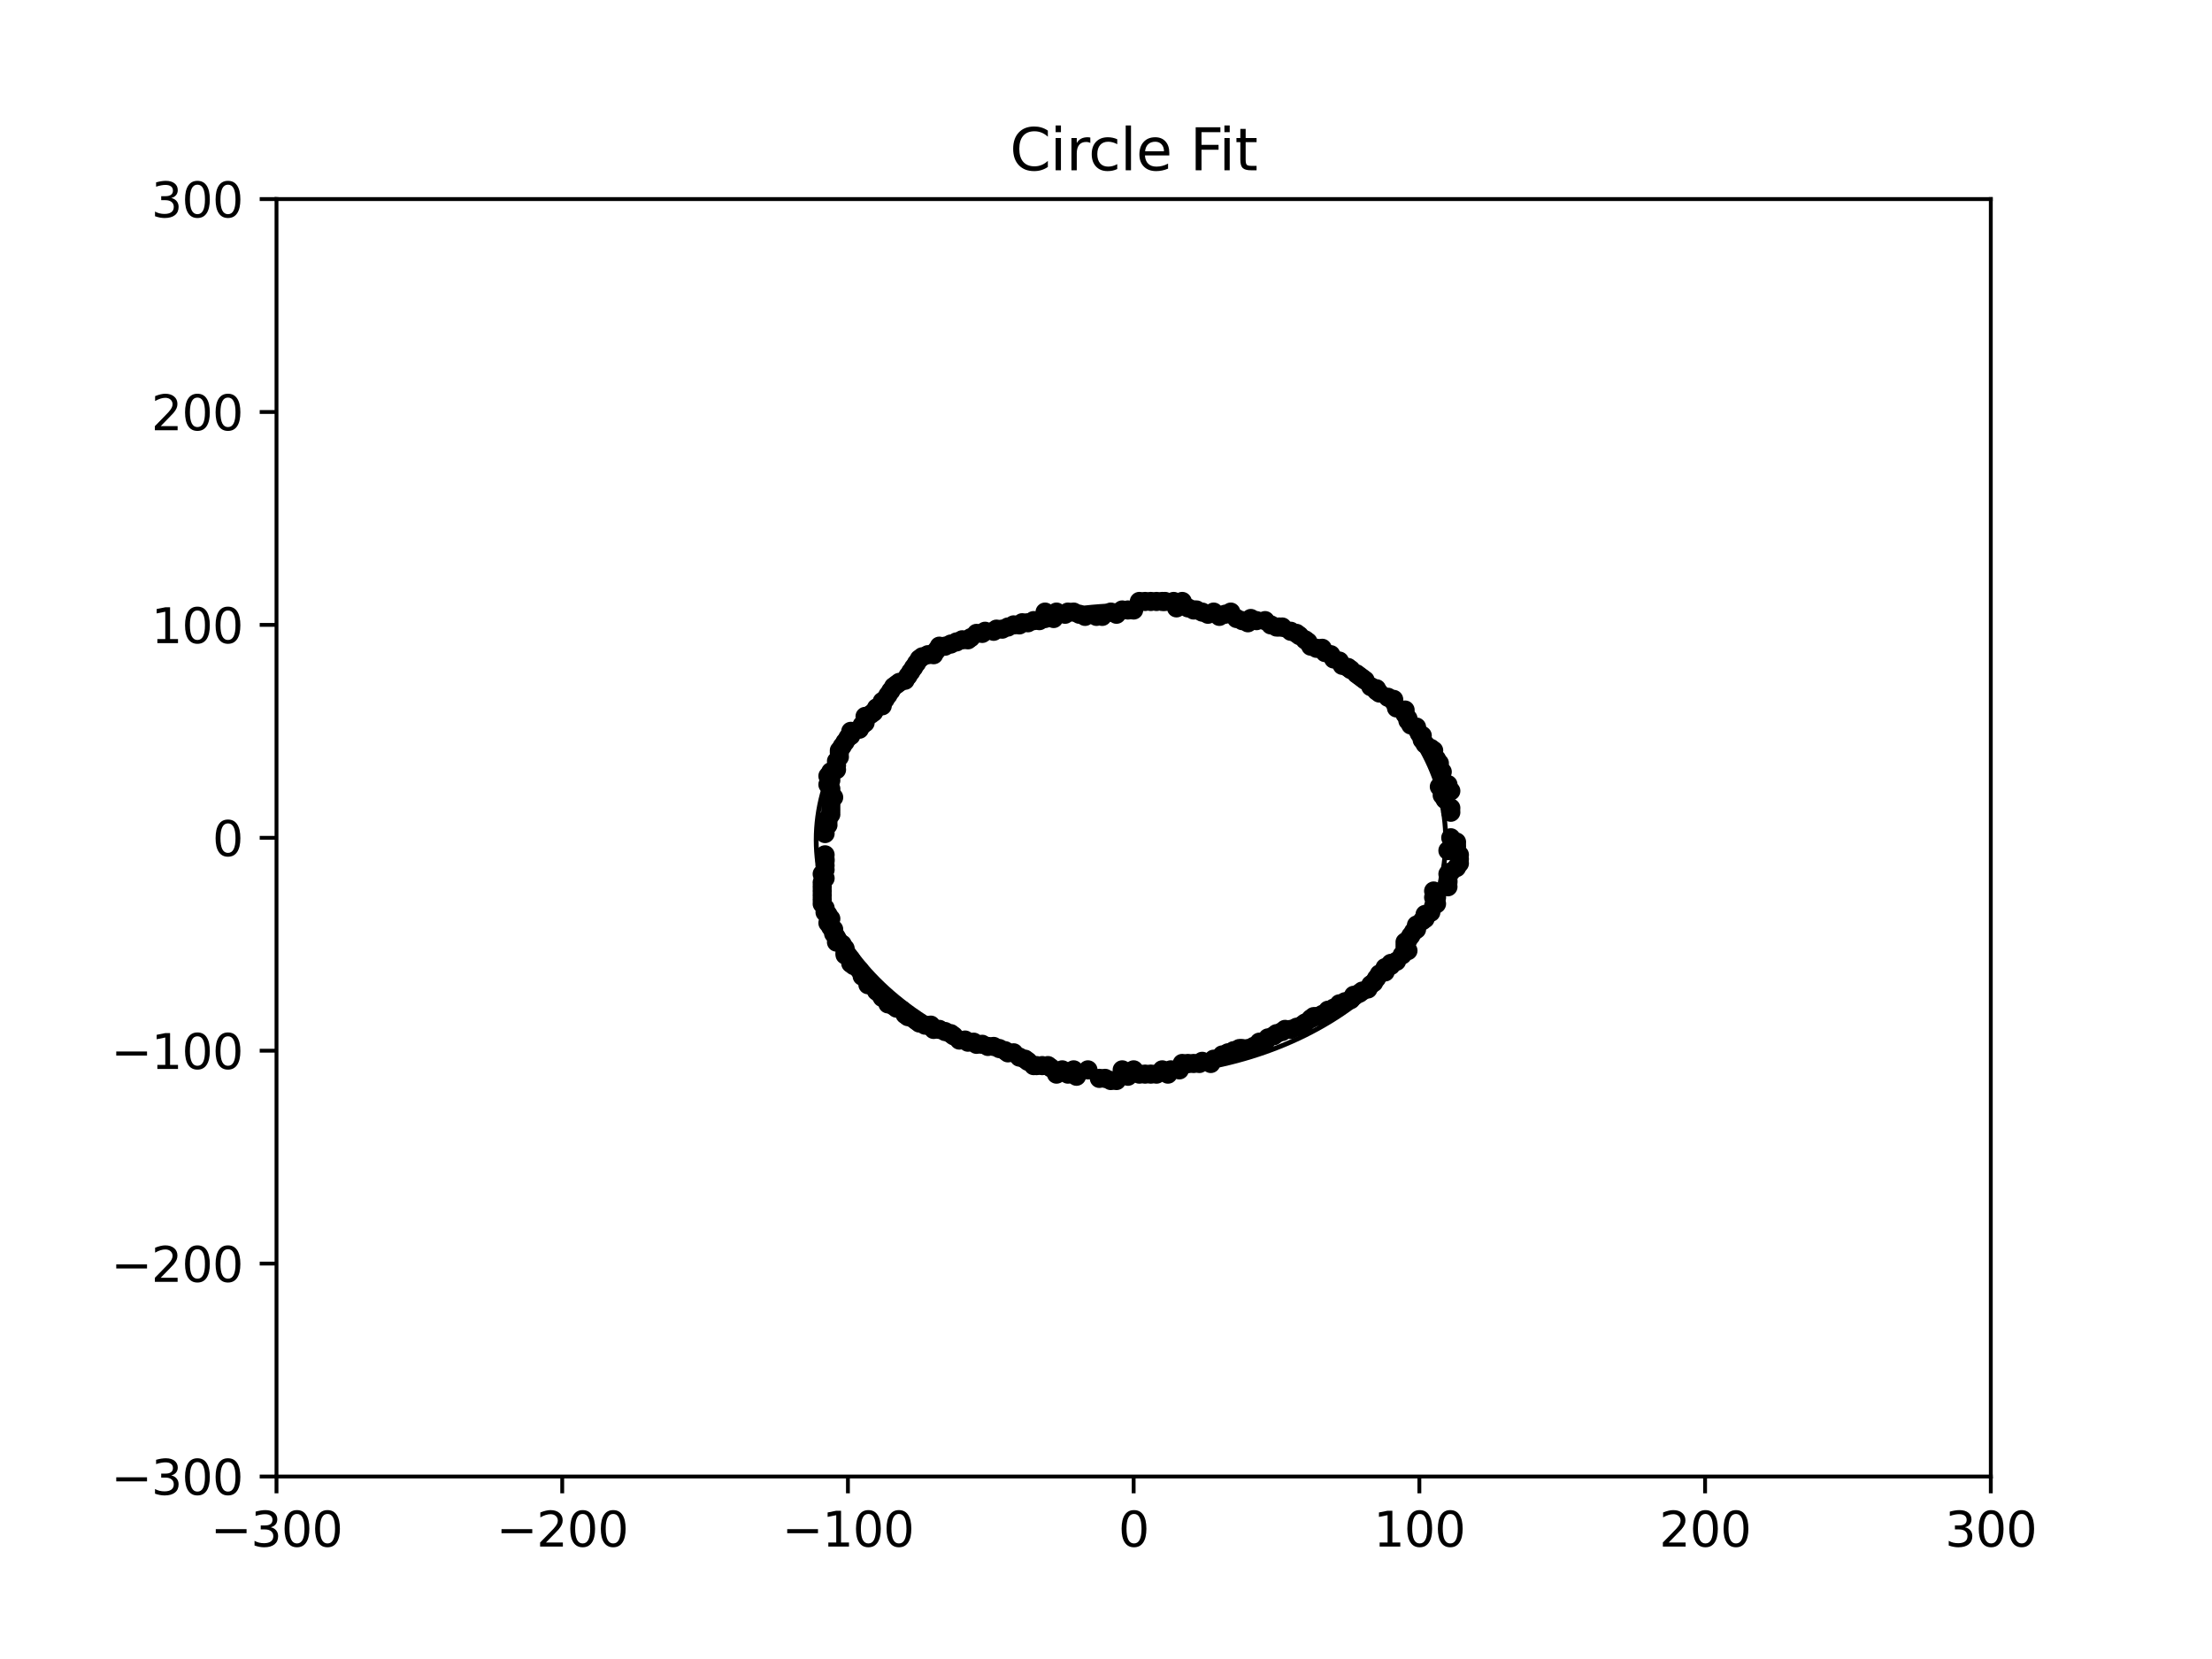 <?xml version="1.0" encoding="utf-8" standalone="no"?>
<!DOCTYPE svg PUBLIC "-//W3C//DTD SVG 1.1//EN"
  "http://www.w3.org/Graphics/SVG/1.1/DTD/svg11.dtd">
<svg xmlns:xlink="http://www.w3.org/1999/xlink" width="460.8pt" height="345.6pt" viewBox="0 0 460.8 345.6" xmlns="http://www.w3.org/2000/svg" version="1.1">
 <defs>
  <style type="text/css">*{stroke-linejoin: round; stroke-linecap: butt}</style>
 </defs>
 <g id="figure_1">
  <g id="patch_1">
   <path d="M 0 345.6 
L 460.8 345.6 
L 460.8 0 
L 0 0 
z
" style="fill: #ffffff"/>
  </g>
  <g id="axes_1">
   <g id="patch_2">
    <path d="M 57.6 307.584 
L 414.72 307.584 
L 414.72 41.472 
L 57.6 41.472 
z
" style="fill: #ffffff"/>
   </g>
   <g id="patch_3">
    <path d="M 235.597 223.831 
C 252.986 223.831 269.665 218.682 281.961 209.52 
C 294.256 200.358 301.165 187.929 301.165 174.972 
C 301.165 162.014 294.256 149.585 281.961 140.423 
C 269.665 131.261 252.986 126.113 235.597 126.113 
C 218.208 126.113 201.529 131.261 189.233 140.423 
C 176.937 149.585 170.028 162.014 170.028 174.972 
C 170.028 187.929 176.937 200.358 189.233 209.52 
C 201.529 218.682 218.208 223.831 235.597 223.831 
L 235.597 223.831 
z
" clip-path="url(#p3543be6a9a)" style="fill: none; stroke: #000000; stroke-linejoin: miter"/>
   </g>
   <g id="matplotlib.axis_1">
    <g id="xtick_1">
     <g id="line2d_1">
      <defs>
       <path id="m1c884b77d4" d="M 0 0 
L 0 3.5 
" style="stroke: #000000; stroke-width: 0.8"/>
      </defs>
      <g>
       <use xlink:href="#m1c884b77d4" x="57.6" y="307.584" style="stroke: #000000; stroke-width: 0.8"/>
      </g>
     </g>
     <g id="text_1">
      <!-- −300 -->
      <g transform="translate(43.866 322.182) scale(0.1 -0.1)">
       <defs>
        <path id="DejaVuSans-2212" d="M 678 2272 
L 4684 2272 
L 4684 1741 
L 678 1741 
L 678 2272 
z
" transform="scale(0.016)"/>
        <path id="DejaVuSans-33" d="M 2597 2516 
Q 3050 2419 3304 2112 
Q 3559 1806 3559 1356 
Q 3559 666 3084 287 
Q 2609 -91 1734 -91 
Q 1441 -91 1130 -33 
Q 819 25 488 141 
L 488 750 
Q 750 597 1062 519 
Q 1375 441 1716 441 
Q 2309 441 2620 675 
Q 2931 909 2931 1356 
Q 2931 1769 2642 2001 
Q 2353 2234 1838 2234 
L 1294 2234 
L 1294 2753 
L 1863 2753 
Q 2328 2753 2575 2939 
Q 2822 3125 2822 3475 
Q 2822 3834 2567 4026 
Q 2313 4219 1838 4219 
Q 1578 4219 1281 4162 
Q 984 4106 628 3988 
L 628 4550 
Q 988 4650 1302 4700 
Q 1616 4750 1894 4750 
Q 2613 4750 3031 4423 
Q 3450 4097 3450 3541 
Q 3450 3153 3228 2886 
Q 3006 2619 2597 2516 
z
" transform="scale(0.016)"/>
        <path id="DejaVuSans-30" d="M 2034 4250 
Q 1547 4250 1301 3770 
Q 1056 3291 1056 2328 
Q 1056 1369 1301 889 
Q 1547 409 2034 409 
Q 2525 409 2770 889 
Q 3016 1369 3016 2328 
Q 3016 3291 2770 3770 
Q 2525 4250 2034 4250 
z
M 2034 4750 
Q 2819 4750 3233 4129 
Q 3647 3509 3647 2328 
Q 3647 1150 3233 529 
Q 2819 -91 2034 -91 
Q 1250 -91 836 529 
Q 422 1150 422 2328 
Q 422 3509 836 4129 
Q 1250 4750 2034 4750 
z
" transform="scale(0.016)"/>
       </defs>
       <use xlink:href="#DejaVuSans-2212"/>
       <use xlink:href="#DejaVuSans-33" x="83.789"/>
       <use xlink:href="#DejaVuSans-30" x="147.412"/>
       <use xlink:href="#DejaVuSans-30" x="211.035"/>
      </g>
     </g>
    </g>
    <g id="xtick_2">
     <g id="line2d_2">
      <g>
       <use xlink:href="#m1c884b77d4" x="117.12" y="307.584" style="stroke: #000000; stroke-width: 0.8"/>
      </g>
     </g>
     <g id="text_2">
      <!-- −200 -->
      <g transform="translate(103.386 322.182) scale(0.1 -0.1)">
       <defs>
        <path id="DejaVuSans-32" d="M 1228 531 
L 3431 531 
L 3431 0 
L 469 0 
L 469 531 
Q 828 903 1448 1529 
Q 2069 2156 2228 2338 
Q 2531 2678 2651 2914 
Q 2772 3150 2772 3378 
Q 2772 3750 2511 3984 
Q 2250 4219 1831 4219 
Q 1534 4219 1204 4116 
Q 875 4013 500 3803 
L 500 4441 
Q 881 4594 1212 4672 
Q 1544 4750 1819 4750 
Q 2544 4750 2975 4387 
Q 3406 4025 3406 3419 
Q 3406 3131 3298 2873 
Q 3191 2616 2906 2266 
Q 2828 2175 2409 1742 
Q 1991 1309 1228 531 
z
" transform="scale(0.016)"/>
       </defs>
       <use xlink:href="#DejaVuSans-2212"/>
       <use xlink:href="#DejaVuSans-32" x="83.789"/>
       <use xlink:href="#DejaVuSans-30" x="147.412"/>
       <use xlink:href="#DejaVuSans-30" x="211.035"/>
      </g>
     </g>
    </g>
    <g id="xtick_3">
     <g id="line2d_3">
      <g>
       <use xlink:href="#m1c884b77d4" x="176.64" y="307.584" style="stroke: #000000; stroke-width: 0.8"/>
      </g>
     </g>
     <g id="text_3">
      <!-- −100 -->
      <g transform="translate(162.906 322.182) scale(0.1 -0.1)">
       <defs>
        <path id="DejaVuSans-31" d="M 794 531 
L 1825 531 
L 1825 4091 
L 703 3866 
L 703 4441 
L 1819 4666 
L 2450 4666 
L 2450 531 
L 3481 531 
L 3481 0 
L 794 0 
L 794 531 
z
" transform="scale(0.016)"/>
       </defs>
       <use xlink:href="#DejaVuSans-2212"/>
       <use xlink:href="#DejaVuSans-31" x="83.789"/>
       <use xlink:href="#DejaVuSans-30" x="147.412"/>
       <use xlink:href="#DejaVuSans-30" x="211.035"/>
      </g>
     </g>
    </g>
    <g id="xtick_4">
     <g id="line2d_4">
      <g>
       <use xlink:href="#m1c884b77d4" x="236.16" y="307.584" style="stroke: #000000; stroke-width: 0.8"/>
      </g>
     </g>
     <g id="text_4">
      <!-- 0 -->
      <g transform="translate(232.979 322.182) scale(0.1 -0.1)">
       <use xlink:href="#DejaVuSans-30"/>
      </g>
     </g>
    </g>
    <g id="xtick_5">
     <g id="line2d_5">
      <g>
       <use xlink:href="#m1c884b77d4" x="295.68" y="307.584" style="stroke: #000000; stroke-width: 0.8"/>
      </g>
     </g>
     <g id="text_5">
      <!-- 100 -->
      <g transform="translate(286.136 322.182) scale(0.1 -0.1)">
       <use xlink:href="#DejaVuSans-31"/>
       <use xlink:href="#DejaVuSans-30" x="63.623"/>
       <use xlink:href="#DejaVuSans-30" x="127.246"/>
      </g>
     </g>
    </g>
    <g id="xtick_6">
     <g id="line2d_6">
      <g>
       <use xlink:href="#m1c884b77d4" x="355.2" y="307.584" style="stroke: #000000; stroke-width: 0.8"/>
      </g>
     </g>
     <g id="text_6">
      <!-- 200 -->
      <g transform="translate(345.656 322.182) scale(0.1 -0.1)">
       <use xlink:href="#DejaVuSans-32"/>
       <use xlink:href="#DejaVuSans-30" x="63.623"/>
       <use xlink:href="#DejaVuSans-30" x="127.246"/>
      </g>
     </g>
    </g>
    <g id="xtick_7">
     <g id="line2d_7">
      <g>
       <use xlink:href="#m1c884b77d4" x="414.72" y="307.584" style="stroke: #000000; stroke-width: 0.8"/>
      </g>
     </g>
     <g id="text_7">
      <!-- 300 -->
      <g transform="translate(405.176 322.182) scale(0.1 -0.1)">
       <use xlink:href="#DejaVuSans-33"/>
       <use xlink:href="#DejaVuSans-30" x="63.623"/>
       <use xlink:href="#DejaVuSans-30" x="127.246"/>
      </g>
     </g>
    </g>
   </g>
   <g id="matplotlib.axis_2">
    <g id="ytick_1">
     <g id="line2d_8">
      <defs>
       <path id="mf6d65311ac" d="M 0 0 
L -3.5 0 
" style="stroke: #000000; stroke-width: 0.8"/>
      </defs>
      <g>
       <use xlink:href="#mf6d65311ac" x="57.6" y="307.584" style="stroke: #000000; stroke-width: 0.8"/>
      </g>
     </g>
     <g id="text_8">
      <!-- −300 -->
      <g transform="translate(23.133 311.383) scale(0.1 -0.1)">
       <use xlink:href="#DejaVuSans-2212"/>
       <use xlink:href="#DejaVuSans-33" x="83.789"/>
       <use xlink:href="#DejaVuSans-30" x="147.412"/>
       <use xlink:href="#DejaVuSans-30" x="211.035"/>
      </g>
     </g>
    </g>
    <g id="ytick_2">
     <g id="line2d_9">
      <g>
       <use xlink:href="#mf6d65311ac" x="57.6" y="263.232" style="stroke: #000000; stroke-width: 0.8"/>
      </g>
     </g>
     <g id="text_9">
      <!-- −200 -->
      <g transform="translate(23.133 267.031) scale(0.1 -0.1)">
       <use xlink:href="#DejaVuSans-2212"/>
       <use xlink:href="#DejaVuSans-32" x="83.789"/>
       <use xlink:href="#DejaVuSans-30" x="147.412"/>
       <use xlink:href="#DejaVuSans-30" x="211.035"/>
      </g>
     </g>
    </g>
    <g id="ytick_3">
     <g id="line2d_10">
      <g>
       <use xlink:href="#mf6d65311ac" x="57.6" y="218.88" style="stroke: #000000; stroke-width: 0.8"/>
      </g>
     </g>
     <g id="text_10">
      <!-- −100 -->
      <g transform="translate(23.133 222.679) scale(0.1 -0.1)">
       <use xlink:href="#DejaVuSans-2212"/>
       <use xlink:href="#DejaVuSans-31" x="83.789"/>
       <use xlink:href="#DejaVuSans-30" x="147.412"/>
       <use xlink:href="#DejaVuSans-30" x="211.035"/>
      </g>
     </g>
    </g>
    <g id="ytick_4">
     <g id="line2d_11">
      <g>
       <use xlink:href="#mf6d65311ac" x="57.6" y="174.528" style="stroke: #000000; stroke-width: 0.8"/>
      </g>
     </g>
     <g id="text_11">
      <!-- 0 -->
      <g transform="translate(44.237 178.327) scale(0.1 -0.1)">
       <use xlink:href="#DejaVuSans-30"/>
      </g>
     </g>
    </g>
    <g id="ytick_5">
     <g id="line2d_12">
      <g>
       <use xlink:href="#mf6d65311ac" x="57.6" y="130.176" style="stroke: #000000; stroke-width: 0.8"/>
      </g>
     </g>
     <g id="text_12">
      <!-- 100 -->
      <g transform="translate(31.512 133.975) scale(0.1 -0.1)">
       <use xlink:href="#DejaVuSans-31"/>
       <use xlink:href="#DejaVuSans-30" x="63.623"/>
       <use xlink:href="#DejaVuSans-30" x="127.246"/>
      </g>
     </g>
    </g>
    <g id="ytick_6">
     <g id="line2d_13">
      <g>
       <use xlink:href="#mf6d65311ac" x="57.6" y="85.824" style="stroke: #000000; stroke-width: 0.8"/>
      </g>
     </g>
     <g id="text_13">
      <!-- 200 -->
      <g transform="translate(31.512 89.623) scale(0.1 -0.1)">
       <use xlink:href="#DejaVuSans-32"/>
       <use xlink:href="#DejaVuSans-30" x="63.623"/>
       <use xlink:href="#DejaVuSans-30" x="127.246"/>
      </g>
     </g>
    </g>
    <g id="ytick_7">
     <g id="line2d_14">
      <g>
       <use xlink:href="#mf6d65311ac" x="57.6" y="41.472" style="stroke: #000000; stroke-width: 0.8"/>
      </g>
     </g>
     <g id="text_14">
      <!-- 300 -->
      <g transform="translate(31.512 45.271) scale(0.1 -0.1)">
       <use xlink:href="#DejaVuSans-33"/>
       <use xlink:href="#DejaVuSans-30" x="63.623"/>
       <use xlink:href="#DejaVuSans-30" x="127.246"/>
      </g>
     </g>
    </g>
   </g>
   <g id="line2d_15">
    <defs>
     <path id="m5c5aa9986d" d="M 0 1.5 
C 0.398 1.5 0.779 1.342 1.061 1.061 
C 1.342 0.779 1.5 0.398 1.5 0 
C 1.5 -0.398 1.342 -0.779 1.061 -1.061 
C 0.779 -1.342 0.398 -1.5 0 -1.5 
C -0.398 -1.5 -0.779 -1.342 -1.061 -1.061 
C -1.342 -0.779 -1.5 -0.398 -1.5 0 
C -1.5 0.398 -1.342 0.779 -1.061 1.061 
C -0.779 1.342 -0.398 1.5 0 1.5 
z
" style="stroke: #000000"/>
    </defs>
    <g clip-path="url(#p3543be6a9a)">
     <use xlink:href="#m5c5aa9986d" x="171.878" y="178.076" style="stroke: #000000"/>
     <use xlink:href="#m5c5aa9986d" x="171.878" y="178.963" style="stroke: #000000"/>
     <use xlink:href="#m5c5aa9986d" x="171.878" y="179.407" style="stroke: #000000"/>
     <use xlink:href="#m5c5aa9986d" x="171.878" y="180.294" style="stroke: #000000"/>
     <use xlink:href="#m5c5aa9986d" x="171.878" y="181.181" style="stroke: #000000"/>
     <use xlink:href="#m5c5aa9986d" x="171.283" y="182.068" style="stroke: #000000"/>
     <use xlink:href="#m5c5aa9986d" x="171.878" y="182.955" style="stroke: #000000"/>
     <use xlink:href="#m5c5aa9986d" x="171.283" y="183.842" style="stroke: #000000"/>
     <use xlink:href="#m5c5aa9986d" x="171.283" y="184.729" style="stroke: #000000"/>
     <use xlink:href="#m5c5aa9986d" x="171.283" y="185.616" style="stroke: #000000"/>
     <use xlink:href="#m5c5aa9986d" x="171.283" y="186.503" style="stroke: #000000"/>
     <use xlink:href="#m5c5aa9986d" x="171.283" y="187.39" style="stroke: #000000"/>
     <use xlink:href="#m5c5aa9986d" x="171.283" y="188.277" style="stroke: #000000"/>
     <use xlink:href="#m5c5aa9986d" x="171.878" y="189.164" style="stroke: #000000"/>
     <use xlink:href="#m5c5aa9986d" x="171.878" y="190.051" style="stroke: #000000"/>
     <use xlink:href="#m5c5aa9986d" x="172.474" y="190.495" style="stroke: #000000"/>
     <use xlink:href="#m5c5aa9986d" x="173.069" y="191.382" style="stroke: #000000"/>
     <use xlink:href="#m5c5aa9986d" x="172.474" y="192.269" style="stroke: #000000"/>
     <use xlink:href="#m5c5aa9986d" x="173.069" y="193.156" style="stroke: #000000"/>
     <use xlink:href="#m5c5aa9986d" x="173.664" y="193.599" style="stroke: #000000"/>
     <use xlink:href="#m5c5aa9986d" x="173.664" y="194.486" style="stroke: #000000"/>
     <use xlink:href="#m5c5aa9986d" x="174.259" y="195.373" style="stroke: #000000"/>
     <use xlink:href="#m5c5aa9986d" x="174.259" y="196.26" style="stroke: #000000"/>
     <use xlink:href="#m5c5aa9986d" x="175.45" y="196.704" style="stroke: #000000"/>
     <use xlink:href="#m5c5aa9986d" x="176.045" y="197.591" style="stroke: #000000"/>
     <use xlink:href="#m5c5aa9986d" x="176.045" y="198.478" style="stroke: #000000"/>
     <use xlink:href="#m5c5aa9986d" x="176.045" y="198.922" style="stroke: #000000"/>
     <use xlink:href="#m5c5aa9986d" x="177.235" y="199.809" style="stroke: #000000"/>
     <use xlink:href="#m5c5aa9986d" x="177.235" y="200.696" style="stroke: #000000"/>
     <use xlink:href="#m5c5aa9986d" x="177.83" y="201.139" style="stroke: #000000"/>
     <use xlink:href="#m5c5aa9986d" x="179.021" y="202.026" style="stroke: #000000"/>
     <use xlink:href="#m5c5aa9986d" x="179.616" y="202.913" style="stroke: #000000"/>
     <use xlink:href="#m5c5aa9986d" x="179.616" y="203.357" style="stroke: #000000"/>
     <use xlink:href="#m5c5aa9986d" x="180.806" y="204.244" style="stroke: #000000"/>
     <use xlink:href="#m5c5aa9986d" x="180.806" y="205.131" style="stroke: #000000"/>
     <use xlink:href="#m5c5aa9986d" x="181.997" y="205.574" style="stroke: #000000"/>
     <use xlink:href="#m5c5aa9986d" x="182.592" y="206.461" style="stroke: #000000"/>
     <use xlink:href="#m5c5aa9986d" x="183.187" y="206.905" style="stroke: #000000"/>
     <use xlink:href="#m5c5aa9986d" x="183.782" y="207.792" style="stroke: #000000"/>
     <use xlink:href="#m5c5aa9986d" x="184.973" y="208.236" style="stroke: #000000"/>
     <use xlink:href="#m5c5aa9986d" x="184.973" y="209.123" style="stroke: #000000"/>
     <use xlink:href="#m5c5aa9986d" x="186.163" y="209.566" style="stroke: #000000"/>
     <use xlink:href="#m5c5aa9986d" x="186.758" y="210.01" style="stroke: #000000"/>
     <use xlink:href="#m5c5aa9986d" x="187.949" y="210.453" style="stroke: #000000"/>
     <use xlink:href="#m5c5aa9986d" x="188.544" y="211.34" style="stroke: #000000"/>
     <use xlink:href="#m5c5aa9986d" x="189.139" y="211.784" style="stroke: #000000"/>
     <use xlink:href="#m5c5aa9986d" x="190.33" y="212.227" style="stroke: #000000"/>
     <use xlink:href="#m5c5aa9986d" x="190.925" y="212.671" style="stroke: #000000"/>
     <use xlink:href="#m5c5aa9986d" x="191.52" y="213.114" style="stroke: #000000"/>
     <use xlink:href="#m5c5aa9986d" x="192.71" y="213.558" style="stroke: #000000"/>
     <use xlink:href="#m5c5aa9986d" x="193.901" y="213.558" style="stroke: #000000"/>
     <use xlink:href="#m5c5aa9986d" x="194.496" y="214.445" style="stroke: #000000"/>
     <use xlink:href="#m5c5aa9986d" x="195.686" y="214.445" style="stroke: #000000"/>
     <use xlink:href="#m5c5aa9986d" x="196.877" y="214.888" style="stroke: #000000"/>
     <use xlink:href="#m5c5aa9986d" x="198.067" y="215.332" style="stroke: #000000"/>
     <use xlink:href="#m5c5aa9986d" x="198.662" y="215.775" style="stroke: #000000"/>
     <use xlink:href="#m5c5aa9986d" x="199.853" y="216.662" style="stroke: #000000"/>
     <use xlink:href="#m5c5aa9986d" x="201.043" y="216.662" style="stroke: #000000"/>
     <use xlink:href="#m5c5aa9986d" x="201.638" y="217.106" style="stroke: #000000"/>
     <use xlink:href="#m5c5aa9986d" x="202.829" y="217.106" style="stroke: #000000"/>
     <use xlink:href="#m5c5aa9986d" x="203.424" y="217.549" style="stroke: #000000"/>
     <use xlink:href="#m5c5aa9986d" x="204.614" y="217.549" style="stroke: #000000"/>
     <use xlink:href="#m5c5aa9986d" x="205.805" y="217.993" style="stroke: #000000"/>
     <use xlink:href="#m5c5aa9986d" x="206.995" y="217.993" style="stroke: #000000"/>
     <use xlink:href="#m5c5aa9986d" x="208.186" y="218.436" style="stroke: #000000"/>
     <use xlink:href="#m5c5aa9986d" x="209.376" y="218.88" style="stroke: #000000"/>
     <use xlink:href="#m5c5aa9986d" x="209.971" y="219.324" style="stroke: #000000"/>
     <use xlink:href="#m5c5aa9986d" x="211.162" y="219.324" style="stroke: #000000"/>
     <use xlink:href="#m5c5aa9986d" x="212.352" y="220.211" style="stroke: #000000"/>
     <use xlink:href="#m5c5aa9986d" x="213.542" y="220.654" style="stroke: #000000"/>
     <use xlink:href="#m5c5aa9986d" x="214.138" y="221.098" style="stroke: #000000"/>
     <use xlink:href="#m5c5aa9986d" x="215.328" y="221.985" style="stroke: #000000"/>
     <use xlink:href="#m5c5aa9986d" x="215.923" y="221.985" style="stroke: #000000"/>
     <use xlink:href="#m5c5aa9986d" x="217.114" y="221.985" style="stroke: #000000"/>
     <use xlink:href="#m5c5aa9986d" x="218.304" y="221.985" style="stroke: #000000"/>
     <use xlink:href="#m5c5aa9986d" x="218.899" y="222.428" style="stroke: #000000"/>
     <use xlink:href="#m5c5aa9986d" x="220.09" y="223.759" style="stroke: #000000"/>
     <use xlink:href="#m5c5aa9986d" x="221.28" y="222.872" style="stroke: #000000"/>
     <use xlink:href="#m5c5aa9986d" x="222.47" y="223.759" style="stroke: #000000"/>
     <use xlink:href="#m5c5aa9986d" x="223.661" y="222.872" style="stroke: #000000"/>
     <use xlink:href="#m5c5aa9986d" x="224.256" y="224.202" style="stroke: #000000"/>
     <use xlink:href="#m5c5aa9986d" x="226.637" y="222.872" style="stroke: #000000"/>
     <use xlink:href="#m5c5aa9986d" x="229.018" y="224.646" style="stroke: #000000"/>
     <use xlink:href="#m5c5aa9986d" x="230.208" y="224.646" style="stroke: #000000"/>
     <use xlink:href="#m5c5aa9986d" x="231.398" y="225.089" style="stroke: #000000"/>
     <use xlink:href="#m5c5aa9986d" x="232.589" y="225.089" style="stroke: #000000"/>
     <use xlink:href="#m5c5aa9986d" x="233.779" y="222.872" style="stroke: #000000"/>
     <use xlink:href="#m5c5aa9986d" x="234.97" y="224.202" style="stroke: #000000"/>
     <use xlink:href="#m5c5aa9986d" x="236.16" y="222.872" style="stroke: #000000"/>
     <use xlink:href="#m5c5aa9986d" x="237.35" y="223.759" style="stroke: #000000"/>
     <use xlink:href="#m5c5aa9986d" x="238.541" y="223.759" style="stroke: #000000"/>
     <use xlink:href="#m5c5aa9986d" x="239.731" y="223.759" style="stroke: #000000"/>
     <use xlink:href="#m5c5aa9986d" x="240.922" y="223.759" style="stroke: #000000"/>
     <use xlink:href="#m5c5aa9986d" x="242.112" y="222.872" style="stroke: #000000"/>
     <use xlink:href="#m5c5aa9986d" x="243.302" y="223.759" style="stroke: #000000"/>
     <use xlink:href="#m5c5aa9986d" x="243.898" y="222.872" style="stroke: #000000"/>
     <use xlink:href="#m5c5aa9986d" x="245.683" y="222.872" style="stroke: #000000"/>
     <use xlink:href="#m5c5aa9986d" x="246.278" y="221.541" style="stroke: #000000"/>
     <use xlink:href="#m5c5aa9986d" x="247.469" y="221.541" style="stroke: #000000"/>
     <use xlink:href="#m5c5aa9986d" x="248.659" y="221.541" style="stroke: #000000"/>
     <use xlink:href="#m5c5aa9986d" x="249.85" y="221.541" style="stroke: #000000"/>
     <use xlink:href="#m5c5aa9986d" x="250.445" y="221.098" style="stroke: #000000"/>
     <use xlink:href="#m5c5aa9986d" x="252.23" y="221.541" style="stroke: #000000"/>
     <use xlink:href="#m5c5aa9986d" x="252.826" y="220.654" style="stroke: #000000"/>
     <use xlink:href="#m5c5aa9986d" x="254.611" y="219.767" style="stroke: #000000"/>
     <use xlink:href="#m5c5aa9986d" x="255.206" y="219.767" style="stroke: #000000"/>
     <use xlink:href="#m5c5aa9986d" x="255.802" y="219.324" style="stroke: #000000"/>
     <use xlink:href="#m5c5aa9986d" x="256.992" y="218.88" style="stroke: #000000"/>
     <use xlink:href="#m5c5aa9986d" x="258.182" y="218.436" style="stroke: #000000"/>
     <use xlink:href="#m5c5aa9986d" x="258.778" y="218.436" style="stroke: #000000"/>
     <use xlink:href="#m5c5aa9986d" x="259.968" y="218.436" style="stroke: #000000"/>
     <use xlink:href="#m5c5aa9986d" x="261.158" y="217.993" style="stroke: #000000"/>
     <use xlink:href="#m5c5aa9986d" x="262.349" y="217.106" style="stroke: #000000"/>
     <use xlink:href="#m5c5aa9986d" x="263.539" y="217.106" style="stroke: #000000"/>
     <use xlink:href="#m5c5aa9986d" x="264.134" y="216.219" style="stroke: #000000"/>
     <use xlink:href="#m5c5aa9986d" x="265.325" y="215.775" style="stroke: #000000"/>
     <use xlink:href="#m5c5aa9986d" x="265.92" y="215.332" style="stroke: #000000"/>
     <use xlink:href="#m5c5aa9986d" x="267.11" y="214.888" style="stroke: #000000"/>
     <use xlink:href="#m5c5aa9986d" x="267.706" y="214.445" style="stroke: #000000"/>
     <use xlink:href="#m5c5aa9986d" x="268.896" y="214.445" style="stroke: #000000"/>
     <use xlink:href="#m5c5aa9986d" x="270.086" y="214.001" style="stroke: #000000"/>
     <use xlink:href="#m5c5aa9986d" x="271.277" y="213.558" style="stroke: #000000"/>
     <use xlink:href="#m5c5aa9986d" x="271.872" y="213.114" style="stroke: #000000"/>
     <use xlink:href="#m5c5aa9986d" x="273.062" y="212.227" style="stroke: #000000"/>
     <use xlink:href="#m5c5aa9986d" x="273.658" y="211.784" style="stroke: #000000"/>
     <use xlink:href="#m5c5aa9986d" x="274.253" y="211.784" style="stroke: #000000"/>
     <use xlink:href="#m5c5aa9986d" x="275.443" y="211.34" style="stroke: #000000"/>
     <use xlink:href="#m5c5aa9986d" x="276.634" y="210.453" style="stroke: #000000"/>
     <use xlink:href="#m5c5aa9986d" x="277.824" y="210.01" style="stroke: #000000"/>
     <use xlink:href="#m5c5aa9986d" x="278.419" y="210.01" style="stroke: #000000"/>
     <use xlink:href="#m5c5aa9986d" x="279.014" y="209.123" style="stroke: #000000"/>
     <use xlink:href="#m5c5aa9986d" x="280.205" y="208.679" style="stroke: #000000"/>
     <use xlink:href="#m5c5aa9986d" x="281.395" y="208.236" style="stroke: #000000"/>
     <use xlink:href="#m5c5aa9986d" x="281.99" y="207.348" style="stroke: #000000"/>
     <use xlink:href="#m5c5aa9986d" x="283.181" y="206.905" style="stroke: #000000"/>
     <use xlink:href="#m5c5aa9986d" x="283.776" y="206.461" style="stroke: #000000"/>
     <use xlink:href="#m5c5aa9986d" x="284.966" y="206.018" style="stroke: #000000"/>
     <use xlink:href="#m5c5aa9986d" x="285.562" y="205.131" style="stroke: #000000"/>
     <use xlink:href="#m5c5aa9986d" x="286.157" y="204.687" style="stroke: #000000"/>
     <use xlink:href="#m5c5aa9986d" x="286.752" y="203.8" style="stroke: #000000"/>
     <use xlink:href="#m5c5aa9986d" x="287.347" y="202.913" style="stroke: #000000"/>
     <use xlink:href="#m5c5aa9986d" x="288.538" y="202.47" style="stroke: #000000"/>
     <use xlink:href="#m5c5aa9986d" x="288.538" y="201.583" style="stroke: #000000"/>
     <use xlink:href="#m5c5aa9986d" x="289.728" y="201.139" style="stroke: #000000"/>
     <use xlink:href="#m5c5aa9986d" x="289.728" y="200.696" style="stroke: #000000"/>
     <use xlink:href="#m5c5aa9986d" x="290.918" y="200.252" style="stroke: #000000"/>
     <use xlink:href="#m5c5aa9986d" x="292.109" y="198.922" style="stroke: #000000"/>
     <use xlink:href="#m5c5aa9986d" x="293.299" y="198.035" style="stroke: #000000"/>
     <use xlink:href="#m5c5aa9986d" x="292.704" y="197.148" style="stroke: #000000"/>
     <use xlink:href="#m5c5aa9986d" x="292.704" y="196.26" style="stroke: #000000"/>
     <use xlink:href="#m5c5aa9986d" x="293.299" y="195.817" style="stroke: #000000"/>
     <use xlink:href="#m5c5aa9986d" x="293.894" y="194.93" style="stroke: #000000"/>
     <use xlink:href="#m5c5aa9986d" x="294.49" y="194.043" style="stroke: #000000"/>
     <use xlink:href="#m5c5aa9986d" x="295.085" y="193.599" style="stroke: #000000"/>
     <use xlink:href="#m5c5aa9986d" x="295.085" y="192.712" style="stroke: #000000"/>
     <use xlink:href="#m5c5aa9986d" x="296.275" y="191.825" style="stroke: #000000"/>
     <use xlink:href="#m5c5aa9986d" x="296.87" y="191.382" style="stroke: #000000"/>
     <use xlink:href="#m5c5aa9986d" x="296.87" y="190.495" style="stroke: #000000"/>
     <use xlink:href="#m5c5aa9986d" x="298.061" y="190.051" style="stroke: #000000"/>
     <use xlink:href="#m5c5aa9986d" x="298.656" y="188.721" style="stroke: #000000"/>
     <use xlink:href="#m5c5aa9986d" x="299.251" y="188.277" style="stroke: #000000"/>
     <use xlink:href="#m5c5aa9986d" x="298.656" y="186.947" style="stroke: #000000"/>
     <use xlink:href="#m5c5aa9986d" x="299.251" y="186.947" style="stroke: #000000"/>
     <use xlink:href="#m5c5aa9986d" x="298.656" y="185.616" style="stroke: #000000"/>
     <use xlink:href="#m5c5aa9986d" x="301.632" y="184.729" style="stroke: #000000"/>
     <use xlink:href="#m5c5aa9986d" x="301.632" y="183.842" style="stroke: #000000"/>
     <use xlink:href="#m5c5aa9986d" x="301.632" y="183.398" style="stroke: #000000"/>
     <use xlink:href="#m5c5aa9986d" x="301.632" y="182.068" style="stroke: #000000"/>
     <use xlink:href="#m5c5aa9986d" x="302.227" y="181.624" style="stroke: #000000"/>
     <use xlink:href="#m5c5aa9986d" x="303.418" y="180.737" style="stroke: #000000"/>
     <use xlink:href="#m5c5aa9986d" x="304.013" y="179.85" style="stroke: #000000"/>
     <use xlink:href="#m5c5aa9986d" x="304.013" y="178.963" style="stroke: #000000"/>
     <use xlink:href="#m5c5aa9986d" x="304.013" y="178.076" style="stroke: #000000"/>
     <use xlink:href="#m5c5aa9986d" x="301.632" y="177.189" style="stroke: #000000"/>
     <use xlink:href="#m5c5aa9986d" x="303.418" y="176.302" style="stroke: #000000"/>
     <use xlink:href="#m5c5aa9986d" x="303.418" y="175.415" style="stroke: #000000"/>
     <use xlink:href="#m5c5aa9986d" x="302.227" y="174.528" style="stroke: #000000"/>
     <use xlink:href="#m5c5aa9986d" x="302.227" y="169.206" style="stroke: #000000"/>
     <use xlink:href="#m5c5aa9986d" x="302.227" y="168.319" style="stroke: #000000"/>
     <use xlink:href="#m5c5aa9986d" x="301.037" y="166.545" style="stroke: #000000"/>
     <use xlink:href="#m5c5aa9986d" x="300.442" y="165.658" style="stroke: #000000"/>
     <use xlink:href="#m5c5aa9986d" x="302.227" y="164.771" style="stroke: #000000"/>
     <use xlink:href="#m5c5aa9986d" x="299.846" y="163.884" style="stroke: #000000"/>
     <use xlink:href="#m5c5aa9986d" x="301.632" y="163.44" style="stroke: #000000"/>
     <use xlink:href="#m5c5aa9986d" x="300.442" y="162.553" style="stroke: #000000"/>
     <use xlink:href="#m5c5aa9986d" x="300.442" y="160.779" style="stroke: #000000"/>
     <use xlink:href="#m5c5aa9986d" x="299.846" y="159.005" style="stroke: #000000"/>
     <use xlink:href="#m5c5aa9986d" x="299.251" y="158.118" style="stroke: #000000"/>
     <use xlink:href="#m5c5aa9986d" x="298.656" y="157.231" style="stroke: #000000"/>
     <use xlink:href="#m5c5aa9986d" x="298.656" y="156.344" style="stroke: #000000"/>
     <use xlink:href="#m5c5aa9986d" x="298.061" y="155.9" style="stroke: #000000"/>
     <use xlink:href="#m5c5aa9986d" x="296.87" y="155.013" style="stroke: #000000"/>
     <use xlink:href="#m5c5aa9986d" x="296.275" y="154.126" style="stroke: #000000"/>
     <use xlink:href="#m5c5aa9986d" x="296.275" y="153.239" style="stroke: #000000"/>
     <use xlink:href="#m5c5aa9986d" x="295.68" y="152.796" style="stroke: #000000"/>
     <use xlink:href="#m5c5aa9986d" x="295.085" y="151.465" style="stroke: #000000"/>
     <use xlink:href="#m5c5aa9986d" x="293.894" y="151.021" style="stroke: #000000"/>
     <use xlink:href="#m5c5aa9986d" x="293.299" y="150.134" style="stroke: #000000"/>
     <use xlink:href="#m5c5aa9986d" x="293.299" y="149.691" style="stroke: #000000"/>
     <use xlink:href="#m5c5aa9986d" x="292.704" y="148.804" style="stroke: #000000"/>
     <use xlink:href="#m5c5aa9986d" x="292.704" y="147.917" style="stroke: #000000"/>
     <use xlink:href="#m5c5aa9986d" x="290.918" y="147.473" style="stroke: #000000"/>
     <use xlink:href="#m5c5aa9986d" x="290.323" y="146.143" style="stroke: #000000"/>
     <use xlink:href="#m5c5aa9986d" x="290.323" y="145.699" style="stroke: #000000"/>
     <use xlink:href="#m5c5aa9986d" x="289.133" y="145.256" style="stroke: #000000"/>
     <use xlink:href="#m5c5aa9986d" x="287.347" y="144.369" style="stroke: #000000"/>
     <use xlink:href="#m5c5aa9986d" x="286.752" y="143.925" style="stroke: #000000"/>
     <use xlink:href="#m5c5aa9986d" x="286.752" y="143.482" style="stroke: #000000"/>
     <use xlink:href="#m5c5aa9986d" x="285.562" y="143.038" style="stroke: #000000"/>
     <use xlink:href="#m5c5aa9986d" x="284.371" y="141.708" style="stroke: #000000"/>
     <use xlink:href="#m5c5aa9986d" x="283.776" y="141.264" style="stroke: #000000"/>
     <use xlink:href="#m5c5aa9986d" x="283.181" y="140.82" style="stroke: #000000"/>
     <use xlink:href="#m5c5aa9986d" x="282.586" y="140.377" style="stroke: #000000"/>
     <use xlink:href="#m5c5aa9986d" x="281.395" y="139.49" style="stroke: #000000"/>
     <use xlink:href="#m5c5aa9986d" x="280.8" y="139.046" style="stroke: #000000"/>
     <use xlink:href="#m5c5aa9986d" x="279.61" y="138.603" style="stroke: #000000"/>
     <use xlink:href="#m5c5aa9986d" x="279.014" y="137.716" style="stroke: #000000"/>
     <use xlink:href="#m5c5aa9986d" x="277.824" y="137.272" style="stroke: #000000"/>
     <use xlink:href="#m5c5aa9986d" x="277.229" y="136.385" style="stroke: #000000"/>
     <use xlink:href="#m5c5aa9986d" x="276.038" y="135.942" style="stroke: #000000"/>
     <use xlink:href="#m5c5aa9986d" x="275.443" y="135.055" style="stroke: #000000"/>
     <use xlink:href="#m5c5aa9986d" x="274.253" y="135.055" style="stroke: #000000"/>
     <use xlink:href="#m5c5aa9986d" x="273.062" y="134.611" style="stroke: #000000"/>
     <use xlink:href="#m5c5aa9986d" x="272.467" y="133.724" style="stroke: #000000"/>
     <use xlink:href="#m5c5aa9986d" x="271.872" y="133.281" style="stroke: #000000"/>
     <use xlink:href="#m5c5aa9986d" x="270.682" y="132.394" style="stroke: #000000"/>
     <use xlink:href="#m5c5aa9986d" x="270.086" y="131.95" style="stroke: #000000"/>
     <use xlink:href="#m5c5aa9986d" x="268.896" y="131.507" style="stroke: #000000"/>
     <use xlink:href="#m5c5aa9986d" x="267.11" y="130.62" style="stroke: #000000"/>
     <use xlink:href="#m5c5aa9986d" x="266.515" y="130.62" style="stroke: #000000"/>
     <use xlink:href="#m5c5aa9986d" x="265.92" y="130.62" style="stroke: #000000"/>
     <use xlink:href="#m5c5aa9986d" x="264.73" y="130.176" style="stroke: #000000"/>
     <use xlink:href="#m5c5aa9986d" x="263.539" y="129.289" style="stroke: #000000"/>
     <use xlink:href="#m5c5aa9986d" x="261.754" y="129.289" style="stroke: #000000"/>
     <use xlink:href="#m5c5aa9986d" x="260.563" y="128.845" style="stroke: #000000"/>
     <use xlink:href="#m5c5aa9986d" x="259.968" y="129.732" style="stroke: #000000"/>
     <use xlink:href="#m5c5aa9986d" x="258.778" y="129.289" style="stroke: #000000"/>
     <use xlink:href="#m5c5aa9986d" x="257.587" y="128.845" style="stroke: #000000"/>
     <use xlink:href="#m5c5aa9986d" x="256.397" y="127.515" style="stroke: #000000"/>
     <use xlink:href="#m5c5aa9986d" x="255.206" y="127.958" style="stroke: #000000"/>
     <use xlink:href="#m5c5aa9986d" x="254.016" y="128.402" style="stroke: #000000"/>
     <use xlink:href="#m5c5aa9986d" x="252.826" y="127.515" style="stroke: #000000"/>
     <use xlink:href="#m5c5aa9986d" x="251.635" y="127.958" style="stroke: #000000"/>
     <use xlink:href="#m5c5aa9986d" x="250.445" y="127.515" style="stroke: #000000"/>
     <use xlink:href="#m5c5aa9986d" x="249.254" y="127.071" style="stroke: #000000"/>
     <use xlink:href="#m5c5aa9986d" x="248.659" y="127.071" style="stroke: #000000"/>
     <use xlink:href="#m5c5aa9986d" x="247.469" y="126.628" style="stroke: #000000"/>
     <use xlink:href="#m5c5aa9986d" x="246.278" y="125.297" style="stroke: #000000"/>
     <use xlink:href="#m5c5aa9986d" x="245.088" y="126.628" style="stroke: #000000"/>
     <use xlink:href="#m5c5aa9986d" x="244.493" y="125.297" style="stroke: #000000"/>
     <use xlink:href="#m5c5aa9986d" x="242.707" y="125.297" style="stroke: #000000"/>
     <use xlink:href="#m5c5aa9986d" x="242.112" y="125.297" style="stroke: #000000"/>
     <use xlink:href="#m5c5aa9986d" x="240.922" y="125.297" style="stroke: #000000"/>
     <use xlink:href="#m5c5aa9986d" x="239.731" y="125.297" style="stroke: #000000"/>
     <use xlink:href="#m5c5aa9986d" x="238.541" y="125.297" style="stroke: #000000"/>
     <use xlink:href="#m5c5aa9986d" x="237.35" y="125.297" style="stroke: #000000"/>
     <use xlink:href="#m5c5aa9986d" x="236.16" y="127.071" style="stroke: #000000"/>
     <use xlink:href="#m5c5aa9986d" x="234.97" y="127.071" style="stroke: #000000"/>
     <use xlink:href="#m5c5aa9986d" x="233.779" y="127.071" style="stroke: #000000"/>
     <use xlink:href="#m5c5aa9986d" x="232.589" y="127.958" style="stroke: #000000"/>
     <use xlink:href="#m5c5aa9986d" x="231.398" y="127.515" style="stroke: #000000"/>
     <use xlink:href="#m5c5aa9986d" x="229.613" y="128.402" style="stroke: #000000"/>
     <use xlink:href="#m5c5aa9986d" x="228.422" y="128.402" style="stroke: #000000"/>
     <use xlink:href="#m5c5aa9986d" x="226.042" y="128.402" style="stroke: #000000"/>
     <use xlink:href="#m5c5aa9986d" x="224.851" y="127.958" style="stroke: #000000"/>
     <use xlink:href="#m5c5aa9986d" x="223.661" y="127.515" style="stroke: #000000"/>
     <use xlink:href="#m5c5aa9986d" x="222.47" y="127.515" style="stroke: #000000"/>
     <use xlink:href="#m5c5aa9986d" x="221.875" y="127.958" style="stroke: #000000"/>
     <use xlink:href="#m5c5aa9986d" x="220.09" y="127.515" style="stroke: #000000"/>
     <use xlink:href="#m5c5aa9986d" x="219.494" y="128.845" style="stroke: #000000"/>
     <use xlink:href="#m5c5aa9986d" x="217.709" y="127.515" style="stroke: #000000"/>
     <use xlink:href="#m5c5aa9986d" x="217.709" y="128.845" style="stroke: #000000"/>
     <use xlink:href="#m5c5aa9986d" x="216.518" y="129.289" style="stroke: #000000"/>
     <use xlink:href="#m5c5aa9986d" x="215.328" y="129.289" style="stroke: #000000"/>
     <use xlink:href="#m5c5aa9986d" x="214.138" y="129.732" style="stroke: #000000"/>
     <use xlink:href="#m5c5aa9986d" x="212.947" y="129.732" style="stroke: #000000"/>
     <use xlink:href="#m5c5aa9986d" x="212.352" y="130.176" style="stroke: #000000"/>
     <use xlink:href="#m5c5aa9986d" x="211.162" y="130.176" style="stroke: #000000"/>
     <use xlink:href="#m5c5aa9986d" x="209.971" y="130.62" style="stroke: #000000"/>
     <use xlink:href="#m5c5aa9986d" x="208.781" y="131.063" style="stroke: #000000"/>
     <use xlink:href="#m5c5aa9986d" x="207.59" y="131.063" style="stroke: #000000"/>
     <use xlink:href="#m5c5aa9986d" x="206.995" y="131.507" style="stroke: #000000"/>
     <use xlink:href="#m5c5aa9986d" x="205.21" y="131.507" style="stroke: #000000"/>
     <use xlink:href="#m5c5aa9986d" x="204.614" y="131.95" style="stroke: #000000"/>
     <use xlink:href="#m5c5aa9986d" x="203.424" y="131.95" style="stroke: #000000"/>
     <use xlink:href="#m5c5aa9986d" x="202.234" y="132.837" style="stroke: #000000"/>
     <use xlink:href="#m5c5aa9986d" x="201.638" y="133.281" style="stroke: #000000"/>
     <use xlink:href="#m5c5aa9986d" x="200.448" y="133.281" style="stroke: #000000"/>
     <use xlink:href="#m5c5aa9986d" x="199.258" y="133.724" style="stroke: #000000"/>
     <use xlink:href="#m5c5aa9986d" x="198.067" y="134.168" style="stroke: #000000"/>
     <use xlink:href="#m5c5aa9986d" x="196.877" y="134.611" style="stroke: #000000"/>
     <use xlink:href="#m5c5aa9986d" x="195.686" y="134.611" style="stroke: #000000"/>
     <use xlink:href="#m5c5aa9986d" x="195.091" y="135.498" style="stroke: #000000"/>
     <use xlink:href="#m5c5aa9986d" x="194.496" y="136.385" style="stroke: #000000"/>
     <use xlink:href="#m5c5aa9986d" x="193.306" y="136.385" style="stroke: #000000"/>
     <use xlink:href="#m5c5aa9986d" x="192.115" y="136.829" style="stroke: #000000"/>
     <use xlink:href="#m5c5aa9986d" x="191.52" y="137.272" style="stroke: #000000"/>
     <use xlink:href="#m5c5aa9986d" x="190.925" y="138.159" style="stroke: #000000"/>
     <use xlink:href="#m5c5aa9986d" x="190.33" y="139.046" style="stroke: #000000"/>
     <use xlink:href="#m5c5aa9986d" x="189.734" y="139.933" style="stroke: #000000"/>
     <use xlink:href="#m5c5aa9986d" x="189.139" y="140.82" style="stroke: #000000"/>
     <use xlink:href="#m5c5aa9986d" x="188.544" y="141.708" style="stroke: #000000"/>
     <use xlink:href="#m5c5aa9986d" x="187.354" y="142.151" style="stroke: #000000"/>
     <use xlink:href="#m5c5aa9986d" x="186.758" y="142.595" style="stroke: #000000"/>
     <use xlink:href="#m5c5aa9986d" x="186.163" y="143.038" style="stroke: #000000"/>
     <use xlink:href="#m5c5aa9986d" x="185.568" y="143.925" style="stroke: #000000"/>
     <use xlink:href="#m5c5aa9986d" x="184.973" y="144.812" style="stroke: #000000"/>
     <use xlink:href="#m5c5aa9986d" x="184.378" y="145.699" style="stroke: #000000"/>
     <use xlink:href="#m5c5aa9986d" x="183.782" y="146.143" style="stroke: #000000"/>
     <use xlink:href="#m5c5aa9986d" x="183.782" y="147.03" style="stroke: #000000"/>
     <use xlink:href="#m5c5aa9986d" x="182.592" y="147.473" style="stroke: #000000"/>
     <use xlink:href="#m5c5aa9986d" x="181.997" y="148.36" style="stroke: #000000"/>
     <use xlink:href="#m5c5aa9986d" x="181.402" y="148.804" style="stroke: #000000"/>
     <use xlink:href="#m5c5aa9986d" x="180.211" y="149.247" style="stroke: #000000"/>
     <use xlink:href="#m5c5aa9986d" x="180.211" y="150.578" style="stroke: #000000"/>
     <use xlink:href="#m5c5aa9986d" x="179.616" y="151.021" style="stroke: #000000"/>
     <use xlink:href="#m5c5aa9986d" x="179.021" y="151.908" style="stroke: #000000"/>
     <use xlink:href="#m5c5aa9986d" x="177.235" y="152.352" style="stroke: #000000"/>
     <use xlink:href="#m5c5aa9986d" x="177.235" y="153.239" style="stroke: #000000"/>
     <use xlink:href="#m5c5aa9986d" x="176.64" y="153.683" style="stroke: #000000"/>
     <use xlink:href="#m5c5aa9986d" x="176.045" y="154.57" style="stroke: #000000"/>
     <use xlink:href="#m5c5aa9986d" x="175.45" y="155.457" style="stroke: #000000"/>
     <use xlink:href="#m5c5aa9986d" x="174.854" y="156.344" style="stroke: #000000"/>
     <use xlink:href="#m5c5aa9986d" x="174.854" y="156.787" style="stroke: #000000"/>
     <use xlink:href="#m5c5aa9986d" x="174.854" y="157.674" style="stroke: #000000"/>
     <use xlink:href="#m5c5aa9986d" x="174.259" y="158.561" style="stroke: #000000"/>
     <use xlink:href="#m5c5aa9986d" x="174.259" y="159.448" style="stroke: #000000"/>
     <use xlink:href="#m5c5aa9986d" x="174.259" y="160.335" style="stroke: #000000"/>
     <use xlink:href="#m5c5aa9986d" x="173.069" y="160.779" style="stroke: #000000"/>
     <use xlink:href="#m5c5aa9986d" x="172.474" y="161.666" style="stroke: #000000"/>
     <use xlink:href="#m5c5aa9986d" x="173.069" y="162.553" style="stroke: #000000"/>
     <use xlink:href="#m5c5aa9986d" x="172.474" y="163.44" style="stroke: #000000"/>
     <use xlink:href="#m5c5aa9986d" x="173.069" y="164.327" style="stroke: #000000"/>
     <use xlink:href="#m5c5aa9986d" x="173.069" y="165.214" style="stroke: #000000"/>
     <use xlink:href="#m5c5aa9986d" x="173.664" y="166.101" style="stroke: #000000"/>
     <use xlink:href="#m5c5aa9986d" x="173.069" y="166.988" style="stroke: #000000"/>
     <use xlink:href="#m5c5aa9986d" x="173.069" y="167.875" style="stroke: #000000"/>
     <use xlink:href="#m5c5aa9986d" x="173.069" y="168.762" style="stroke: #000000"/>
     <use xlink:href="#m5c5aa9986d" x="173.069" y="169.649" style="stroke: #000000"/>
     <use xlink:href="#m5c5aa9986d" x="172.474" y="170.536" style="stroke: #000000"/>
     <use xlink:href="#m5c5aa9986d" x="172.474" y="170.98" style="stroke: #000000"/>
     <use xlink:href="#m5c5aa9986d" x="172.474" y="171.867" style="stroke: #000000"/>
     <use xlink:href="#m5c5aa9986d" x="171.878" y="172.754" style="stroke: #000000"/>
     <use xlink:href="#m5c5aa9986d" x="171.878" y="173.641" style="stroke: #000000"/>
    </g>
   </g>
   <g id="patch_4">
    <path d="M 57.6 307.584 
L 57.6 41.472 
" style="fill: none; stroke: #000000; stroke-width: 0.8; stroke-linejoin: miter; stroke-linecap: square"/>
   </g>
   <g id="patch_5">
    <path d="M 414.72 307.584 
L 414.72 41.472 
" style="fill: none; stroke: #000000; stroke-width: 0.8; stroke-linejoin: miter; stroke-linecap: square"/>
   </g>
   <g id="patch_6">
    <path d="M 57.6 307.584 
L 414.72 307.584 
" style="fill: none; stroke: #000000; stroke-width: 0.8; stroke-linejoin: miter; stroke-linecap: square"/>
   </g>
   <g id="patch_7">
    <path d="M 57.6 41.472 
L 414.72 41.472 
" style="fill: none; stroke: #000000; stroke-width: 0.8; stroke-linejoin: miter; stroke-linecap: square"/>
   </g>
   <g id="text_15">
    <!-- Circle Fit -->
    <g transform="translate(210.372 35.472) scale(0.12 -0.12)">
     <defs>
      <path id="DejaVuSans-43" d="M 4122 4306 
L 4122 3641 
Q 3803 3938 3442 4084 
Q 3081 4231 2675 4231 
Q 1875 4231 1450 3742 
Q 1025 3253 1025 2328 
Q 1025 1406 1450 917 
Q 1875 428 2675 428 
Q 3081 428 3442 575 
Q 3803 722 4122 1019 
L 4122 359 
Q 3791 134 3420 21 
Q 3050 -91 2638 -91 
Q 1578 -91 968 557 
Q 359 1206 359 2328 
Q 359 3453 968 4101 
Q 1578 4750 2638 4750 
Q 3056 4750 3426 4639 
Q 3797 4528 4122 4306 
z
" transform="scale(0.016)"/>
      <path id="DejaVuSans-69" d="M 603 3500 
L 1178 3500 
L 1178 0 
L 603 0 
L 603 3500 
z
M 603 4863 
L 1178 4863 
L 1178 4134 
L 603 4134 
L 603 4863 
z
" transform="scale(0.016)"/>
      <path id="DejaVuSans-72" d="M 2631 2963 
Q 2534 3019 2420 3045 
Q 2306 3072 2169 3072 
Q 1681 3072 1420 2755 
Q 1159 2438 1159 1844 
L 1159 0 
L 581 0 
L 581 3500 
L 1159 3500 
L 1159 2956 
Q 1341 3275 1631 3429 
Q 1922 3584 2338 3584 
Q 2397 3584 2469 3576 
Q 2541 3569 2628 3553 
L 2631 2963 
z
" transform="scale(0.016)"/>
      <path id="DejaVuSans-63" d="M 3122 3366 
L 3122 2828 
Q 2878 2963 2633 3030 
Q 2388 3097 2138 3097 
Q 1578 3097 1268 2742 
Q 959 2388 959 1747 
Q 959 1106 1268 751 
Q 1578 397 2138 397 
Q 2388 397 2633 464 
Q 2878 531 3122 666 
L 3122 134 
Q 2881 22 2623 -34 
Q 2366 -91 2075 -91 
Q 1284 -91 818 406 
Q 353 903 353 1747 
Q 353 2603 823 3093 
Q 1294 3584 2113 3584 
Q 2378 3584 2631 3529 
Q 2884 3475 3122 3366 
z
" transform="scale(0.016)"/>
      <path id="DejaVuSans-6c" d="M 603 4863 
L 1178 4863 
L 1178 0 
L 603 0 
L 603 4863 
z
" transform="scale(0.016)"/>
      <path id="DejaVuSans-65" d="M 3597 1894 
L 3597 1613 
L 953 1613 
Q 991 1019 1311 708 
Q 1631 397 2203 397 
Q 2534 397 2845 478 
Q 3156 559 3463 722 
L 3463 178 
Q 3153 47 2828 -22 
Q 2503 -91 2169 -91 
Q 1331 -91 842 396 
Q 353 884 353 1716 
Q 353 2575 817 3079 
Q 1281 3584 2069 3584 
Q 2775 3584 3186 3129 
Q 3597 2675 3597 1894 
z
M 3022 2063 
Q 3016 2534 2758 2815 
Q 2500 3097 2075 3097 
Q 1594 3097 1305 2825 
Q 1016 2553 972 2059 
L 3022 2063 
z
" transform="scale(0.016)"/>
      <path id="DejaVuSans-20" transform="scale(0.016)"/>
      <path id="DejaVuSans-46" d="M 628 4666 
L 3309 4666 
L 3309 4134 
L 1259 4134 
L 1259 2759 
L 3109 2759 
L 3109 2228 
L 1259 2228 
L 1259 0 
L 628 0 
L 628 4666 
z
" transform="scale(0.016)"/>
      <path id="DejaVuSans-74" d="M 1172 4494 
L 1172 3500 
L 2356 3500 
L 2356 3053 
L 1172 3053 
L 1172 1153 
Q 1172 725 1289 603 
Q 1406 481 1766 481 
L 2356 481 
L 2356 0 
L 1766 0 
Q 1100 0 847 248 
Q 594 497 594 1153 
L 594 3053 
L 172 3053 
L 172 3500 
L 594 3500 
L 594 4494 
L 1172 4494 
z
" transform="scale(0.016)"/>
     </defs>
     <use xlink:href="#DejaVuSans-43"/>
     <use xlink:href="#DejaVuSans-69" x="69.824"/>
     <use xlink:href="#DejaVuSans-72" x="97.607"/>
     <use xlink:href="#DejaVuSans-63" x="136.471"/>
     <use xlink:href="#DejaVuSans-6c" x="191.451"/>
     <use xlink:href="#DejaVuSans-65" x="219.234"/>
     <use xlink:href="#DejaVuSans-20" x="280.758"/>
     <use xlink:href="#DejaVuSans-46" x="312.545"/>
     <use xlink:href="#DejaVuSans-69" x="362.814"/>
     <use xlink:href="#DejaVuSans-74" x="390.598"/>
    </g>
   </g>
  </g>
 </g>
 <defs>
  <clipPath id="p3543be6a9a">
   <rect x="57.6" y="41.472" width="357.12" height="266.112"/>
  </clipPath>
 </defs>
</svg>

